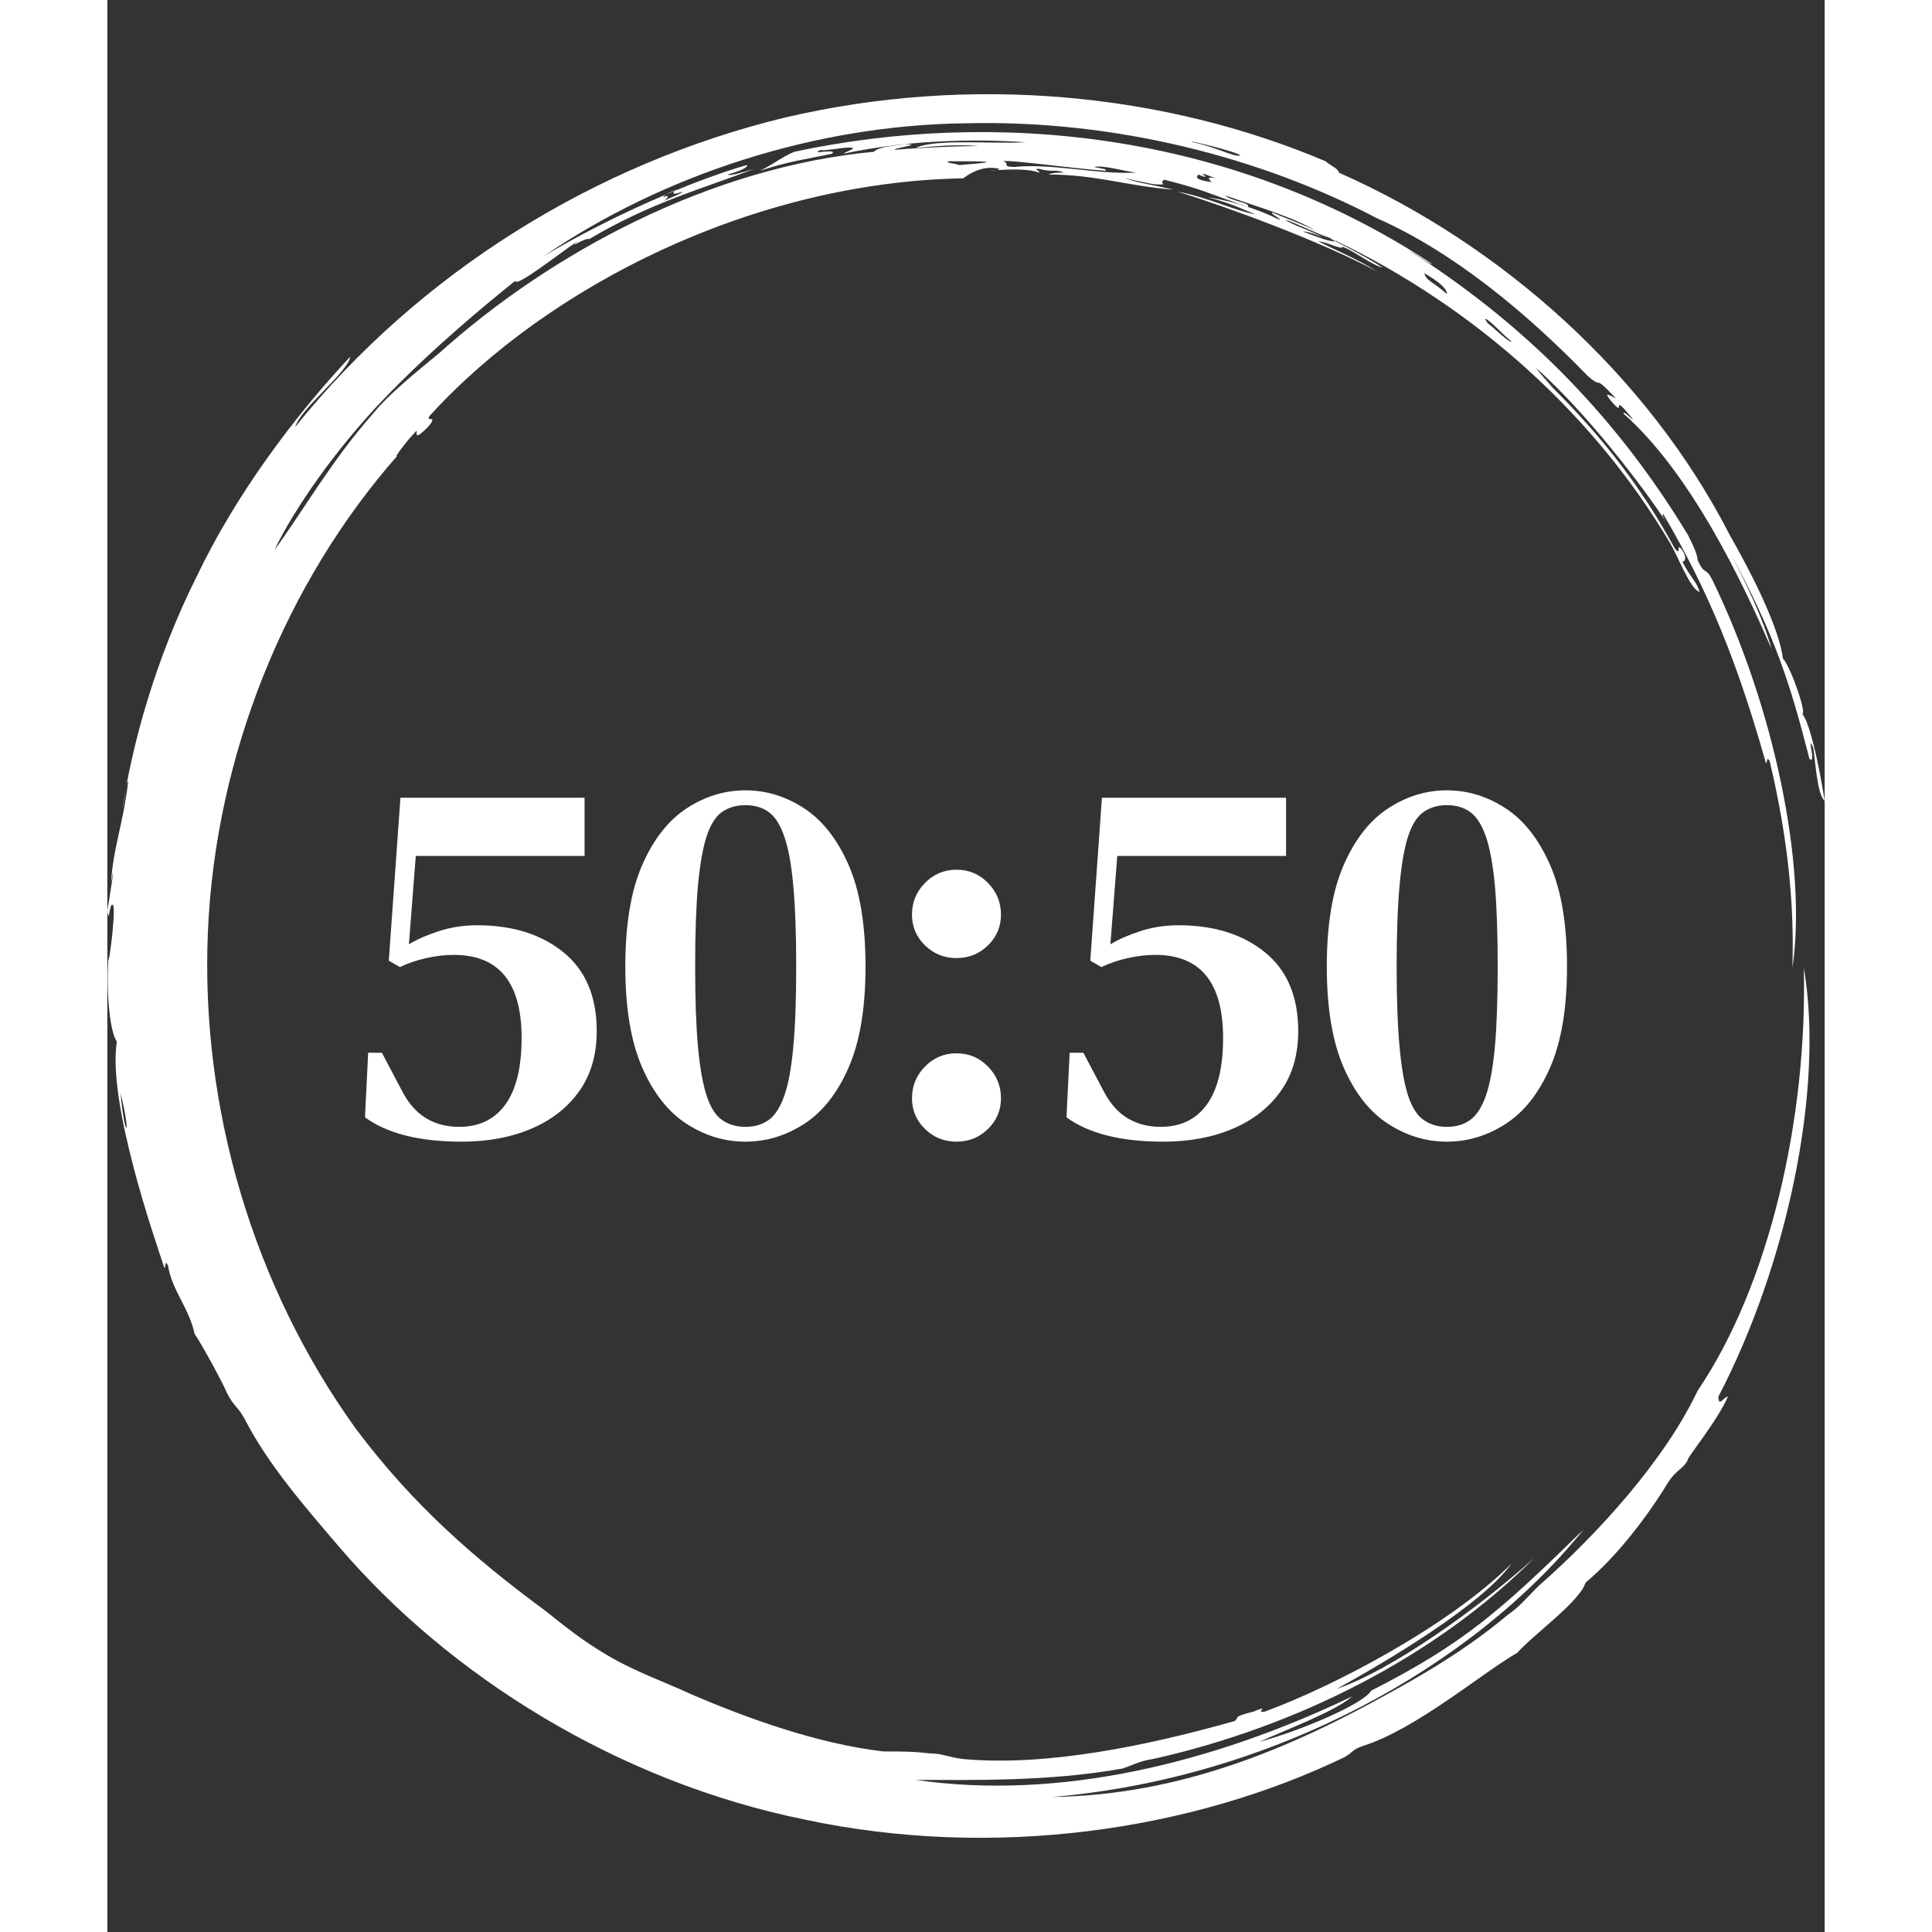 <svg xmlns="http://www.w3.org/2000/svg" version="1.1" xmlnsXlink="http://www.w3.org/1999/xlink" xmlnsSvgjs="http://svgjs.dev/svgjs" width="60" height="60" viewBox="0 0 2000 2250"><rect x="0" y="0" width="2000" height="2250" fill="#333333" stroke="none"/><g transform="matrix(1,0,0,1,0,0)"><svg viewBox="0 0 320 360" data-background-color="#046380" preserveAspectRatio="xMidYMid meet" height="2250" width="2000" xmlns="http://www.w3.org/2000/svg" xmlnsXlink="http://www.w3.org/1999/xlink"><defs></defs><g id="tight-bounds" transform="matrix(1,0,0,1,0,0)"><svg viewBox="0 0 320 360" height="360" width="320"><g><svg></svg></g><g><svg viewBox="0 0 320 360" height="360" width="320"><g><path d="M219.58 41.008c0.707 0 6.365 2.829 9.547 3.89-1.061 0.354-3.536-0.707-6.365-1.768 0.707 0 2.122 0.354 3.536 1.06-0.707-0.707-6.011-2.475-6.718-3.182M166.895 30.047c1.061-0.354 13.436 1.414 19.094 1.768 0.354-0.354-0.707-0.354-2.122-0.707 1.768-0.354 5.304 0.707 7.779 1.06-7.425 0.354-15.558-1.768-22.629-1.06-2.475 0-0.707-0.707-2.122-1.061M156.641 30.047c6.365 0 11.315 0 2.121 0.707-1.061-0.354-2.475-0.354-2.121-0.707M256.707 59.395c0.707 0 3.536 3.182 4.95 4.243-0.354 0.354-3.182-2.475-4.596-3.536 0.354 0.354 0 0-0.354-0.707M249.635 54.798c-2.829-2.475-3.889-2.475-4.243-3.889 2.475 1.414 4.243 2.829 4.243 3.889M204.022 32.522c0.354-0.354 1.061 0.354 2.829 0.707-2.122-0.354-1.768 0-1.061 0.707-2.475-0.354-3.182-0.707-2.475-1.414 1.414 0.707 1.768 0.354 0.707 0M103.602 36.765c0-0.354 1.414-1.061 2.475-1.414-1.061 0.707-0.707 1.061 1.061 0.353 0 0.354-2.122 1.061-3.536 1.768 0.707-0.354 1.414-1.414 0-0.707M211.094 28.986c-1.061 0.354-4.95-1.768-8.84-2.475-2.122-0.707 8.486 1.768 8.84 2.475M2.475 203.66c2.122 8.84 0.707 8.486 0 0M2.829 150.621c0.354-1.414 0.707-5.304 1.06-4.95-1.061 8.486-2.829 12.376-3.182 18.74 1.061-5.657-0.354 3.182-0.707 5.304 0.354 2.829 0.354-1.768 1.061-1.06 0.707 1.061-1.414 15.912-0.707 7.779-0.707 7.425 0 15.558 1.414 17.679-1.768 11.315 7.072 36.773 8.84 42.077 0.354 0.354 0-1.768 0.707-0.353 0.707 4.597 3.889 7.779 4.95 12.729 1.061 1.414 5.304 9.193 6.011 10.962 1.414 2.829 2.122 2.475 3.536 5.303 4.243 8.133 10.961 15.912 17.326 23.337 20.508 24.044 51.978 43.845 86.984 50.918 35.006 7.425 71.779 2.122 100.419-11.669 1.768-1.061 1.414-1.414 3.536-2.122 9.901-3.182 21.923-13.436 28.641-17.326 3.182-3.536 11.669-9.547 12.73-13.082 6.011-4.95 12.022-13.083 15.204-18.387 1.768-2.829 3.182-2.829 3.889-4.597-0.354 0 5.657-7.425 7.426-11.668-0.707 0-1.768 2.122-1.768 0 12.729-24.398 19.801-57.282 15.911-79.912 0.707 27.934-6.365 59.05-19.801 78.851-6.011 12.729-18.387 26.519-29.701 36.42-1.768 1.768-3.536 3.889-5.658 5.304-6.718 5.657-14.144 10.254-21.922 14.497-18.387 10.254-38.895 19.094-62.94 19.447 41.37-3.536 78.497-24.398 99.006-49.856-15.558 15.204-22.276 21.215-39.602 30.055-1.414 2.475-13.083 7.425-20.862 9.547 4.597-2.122 14.144-5.657 17.326-8.486-25.812 12.376-54.453 19.448-81.326 15.558 10.254 0 24.751 0.354 38.541-2.121 2.122-0.707 3.182-1.414 5.658-1.768 26.873-6.011 52.685-19.094 71.072-37.481-10.608 9.547-26.519 20.862-36.774 24.398 9.547-5.304 26.873-15.558 32.53-23.337-11.315 11.315-32.53 22.63-45.966 27.58-2.122 0.354 1.414-1.414-2.122 0-4.243 1.061-2.475 1.061-3.536 1.768-16.265 4.597-35.006 8.486-50.563 7.072-2.829-0.354-3.889-1.061-6.365-1.061-2.829-0.354-5.304-0.354-8.486-0.354-12.376-1.414-25.812-6.365-35.713-10.607-5.304-2.475-10.608-4.243-15.912-7.426-4.243-2.475-7.779-5.304-11.314-8.132-13.436-9.901-24.751-19.801-35.36-33.945-19.094-26.519-28.994-59.757-27.58-92.641 1.414-32.884 14.497-65.061 35.359-88.752-1.061 1.061 1.414-2.475 3.536-4.596 0 0.707-0.354 1.768 2.122-0.707 2.122-2.475-0.707-0.707 0.353-2.122 21.923-24.044 60.111-43.492 99.36-44.199 1.414-1.061 3.889-2.475 6.718-1.768 0 0.354-1.768 0.354-1.768 0.354 3.889-0.354 7.425-0.354 9.193 0.353 0.354-0.354-1.414-0.707 0-0.707 2.475 0.707 3.182 0 4.597 0.707-1.061 0-2.122 0-2.829 0.354 8.84 0 14.497 2.122 23.337 2.829-4.597-1.061-5.657-1.061-9.193-2.122 3.889 0.707 5.657 1.414 7.425 1.061-0.707 0-0.354-1.061 0.354-0.707 7.072 1.768 7.779 2.475 15.204 4.95 0.707-0.707-3.182-1.061-4.243-2.122 7.072 2.475 13.436 4.243 17.68 7.072-1.414-1.061-5.657-2.475-8.84-3.889-0.354 0.354 1.061 0.707 1.414 1.414-3.536-1.768-8.486-3.536-13.436-4.243 4.243 1.061 7.072 2.475 8.84 3.182-3.889-0.707-8.84-3.182-14.498-4.243 9.193 2.829 26.519 9.193 37.127 14.851-3.889-2.475-8.486-4.243-10.961-5.657 2.122 0.354 4.597 1.768 4.597 1.06 2.475 1.061 5.657 3.536 7.425 3.89-3.182-2.122-9.547-5.304-11.668-6.365 26.519 12.022 50.21 32.177 65.414 57.989 1.414 2.475 3.536 8.133 5.304 8.84-0.354-1.768-1.768-2.829-3.182-5.657 0.707 0 0.707-1.061 0-2.122-1.414-1.768 0 1.414-1.415-0.354-6.365-11.669-14.144-21.923-26.165-33.237 6.718 6.365 1.768 1.768 0.353-0.354 9.193 8.133 19.801 21.923 24.398 28.995-0.707-1.061-1.061-1.768-0.707-1.768 8.486 14.497 13.79 27.58 19.094 46.32 0.354 0.354 0-1.414 0.707-0.353 3.536 14.851 4.597 27.227 4.243 38.541 2.829-19.094-3.536-48.796-14.851-72.133-1.414-2.829-1.414-0.707-2.829-3.889 0-1.061-1.061-3.182-1.768-4.597-14.144-23.337-31.47-39.956-51.978-53.038 1.414 0.707 4.243 2.829 4.244 2.475-38.188-25.105-82.387-28.641-118.807-20.862-2.475 1.061-3.536 2.122-6.365 3.536 5.304-1.768 8.486-2.122 13.437-3.183 1.061-1.061-4.597 0.354-2.122-0.707 0.354 0.354 4.95-0.707 6.011-0.353 0 0.354-1.414 0.707-1.768 1.06 11.669-2.475 23.691-2.829 33.945-2.121-6.011 0.354-16.972-0.707-20.508 1.061 3.536-0.354 8.486-0.707 11.668-0.354-4.243 0-12.022 0.354-15.558 0.707-0.354-0.354 5.657-1.061 1.768-1.06-1.768 0.354-4.597 0.354-5.657 1.414-30.409 2.829-60.111 18.74-80.973 37.481-4.243 3.536-9.193 7.425-12.375 11.314-7.779 8.84-12.729 17.68-18.387 25.459 3.536-7.425 11.315-18.74 20.508-28.287 9.193-9.547 19.094-17.68 24.398-21.923 0 1.414 8.486-5.304 11.669-7.425-2.122 1.768 1.414-0.707 2.121-0.354 11.315-6.718 20.508-9.193 30.763-13.083-2.475 0.707-4.597 1.414-4.951 1.061 2.475-0.707 3.889-1.414 3.536-1.768-9.901 2.829-25.459 9.547-37.834 16.972 22.276-15.204 50.564-24.398 78.497-24.751 27.934-0.707 55.16 6.365 76.729 17.68 14.497 6.365 28.287 18.033 39.249 29.348 3.182 2.829 0.707-0.707 5.304 4.243-1.414-0.707-2.475-1.414-0.707 0.707 2.829 3.182-0.707-2.475 3.889 3.182-0.354 0-1.768-1.768-1.768-1.061 12.376 10.961 21.923 30.762 27.58 43.846-1.414-5.304-4.95-12.729-7.779-18.033 8.486 15.558 11.315 24.751 14.851 38.541 1.414 1.061-0.707-4.95 0.707-2.121 0.354 2.122 0.707 8.84 2.122 9.9-1.061-6.718-2.829-14.851-4.243-16.265 1.061 0.707-1.768-8.133-3.536-10.254-0.707-5.657-5.657-15.558-9.901-22.984-15.204-29.702-42.431-54.099-72.839-67.536 0-0.707-1.768-1.414-2.476-2.121-30.055-12.729-66.122-16.265-100.773-8.133-35.006 8.486-67.889 28.641-91.227 57.636 1.061-3.536 9.901-10.254 10.255-13.083-10.254 10.961-21.215 25.459-28.641 41.016-7.779 15.558-12.022 31.47-13.79 43.138" fill="#ffffff" data-fill-palette-color="tertiary"></path></g><g transform="matrix(1,0,0,1,48,147.268)"><svg viewBox="0 0 224 65.465" height="65.465" width="224"><g><svg viewBox="0 0 224 65.465" height="65.465" width="224"><g><svg viewBox="0 0 224 65.465" height="65.465" width="224"><g><svg viewBox="0 0 224 65.465" height="65.465" width="224"><g><svg viewBox="0 0 224 65.465" height="65.465" width="224"><g><svg viewBox="0 0 224 65.465" height="65.465" width="224"><g transform="matrix(1,0,0,1,0,0)"><svg width="224" viewBox="2.9 -32.5 113.59 33.2" height="65.465" data-palette-color="#ffffff"><path d="M12.05 0.7L12.05 0.7Q6.05 0.7 2.9-1.6L2.9-1.6 3.2-7.7 4.5-7.7 6.45-4Q7.35-2.3 8.7-1.5 10.05-0.7 11.8-0.7L11.8-0.7Q14.65-0.7 16.18-2.83 17.7-4.95 17.7-9.1L17.7-9.1Q17.7-16.95 11.3-16.95L11.3-16.95Q10.05-16.95 8.7-16.65 7.35-16.35 6.2-15.8L6.2-15.8 5.15-16.4 6.25-31.8 23.65-31.8 23.65-26.3 7.7-26.3 7.05-17.95Q8.2-18.65 9.9-19.2 11.6-19.75 13.5-19.75L13.5-19.75Q18.5-19.75 21.65-17.2 24.8-14.65 24.8-9.75L24.8-9.75Q24.8-6.4 23.15-4.08 21.5-1.75 18.63-0.53 15.75 0.7 12.05 0.7ZM38.85 0.7L38.85 0.7Q35.9 0.7 33.3-0.98 30.7-2.65 29.1-6.3 27.5-9.95 27.5-15.85L27.5-15.85Q27.5-21.8 29.1-25.45 30.7-29.1 33.3-30.8 35.9-32.5 38.85-32.5L38.85-32.5Q41.8-32.5 44.4-30.8 47-29.1 48.6-25.45 50.2-21.8 50.2-15.85L50.2-15.85Q50.2-9.95 48.6-6.3 47-2.65 44.4-0.98 41.8 0.7 38.85 0.7ZM38.85-0.7L38.85-0.7Q40.15-0.7 41.05-1.35 41.95-2 42.52-3.63 43.1-5.25 43.37-8.22 43.65-11.2 43.65-15.85L43.65-15.85Q43.65-20.55 43.37-23.53 43.1-26.5 42.52-28.15 41.95-29.8 41.05-30.45 40.15-31.1 38.85-31.1L38.85-31.1Q37.6-31.1 36.67-30.48 35.75-29.85 35.2-28.2 34.65-26.55 34.37-23.55 34.1-20.55 34.1-15.85L34.1-15.85Q34.1-11.2 34.37-8.22 34.65-5.25 35.2-3.6 35.75-1.95 36.67-1.33 37.6-0.7 38.85-0.7ZM58.8-16.65L58.8-16.65Q57.05-16.65 55.82-17.85 54.59-19.05 54.59-20.75L54.59-20.75Q54.59-22.5 55.82-23.75 57.05-25 58.8-25L58.8-25Q60.55-25 61.77-23.75 63-22.5 63-20.75L63-20.75Q63-19.05 61.77-17.85 60.55-16.65 58.8-16.65ZM58.8 0.7L58.8 0.7Q57.05 0.7 55.82-0.5 54.59-1.7 54.59-3.4L54.59-3.4Q54.59-5.15 55.82-6.4 57.05-7.65 58.8-7.65L58.8-7.65Q60.55-7.65 61.77-6.4 63-5.15 63-3.4L63-3.4Q63-1.7 61.77-0.5 60.55 0.7 58.8 0.7ZM78.34 0.7L78.34 0.7Q72.34 0.7 69.19-1.6L69.19-1.6 69.49-7.7 70.79-7.7 72.74-4Q73.64-2.3 74.99-1.5 76.34-0.7 78.09-0.7L78.09-0.7Q80.94-0.7 82.47-2.83 83.99-4.95 83.99-9.1L83.99-9.1Q83.99-16.95 77.59-16.95L77.59-16.95Q76.34-16.95 74.99-16.65 73.64-16.35 72.49-15.8L72.49-15.8 71.44-16.4 72.54-31.8 89.94-31.8 89.94-26.3 73.99-26.3 73.34-17.95Q74.49-18.65 76.19-19.2 77.89-19.75 79.79-19.75L79.79-19.75Q84.79-19.75 87.94-17.2 91.09-14.65 91.09-9.75L91.09-9.75Q91.09-6.4 89.44-4.08 87.79-1.75 84.92-0.53 82.04 0.7 78.34 0.7ZM105.14 0.7L105.14 0.7Q102.19 0.7 99.59-0.98 96.99-2.65 95.39-6.3 93.79-9.95 93.79-15.85L93.79-15.85Q93.79-21.8 95.39-25.45 96.99-29.1 99.59-30.8 102.19-32.5 105.14-32.5L105.14-32.5Q108.09-32.5 110.69-30.8 113.29-29.1 114.89-25.45 116.49-21.8 116.49-15.85L116.49-15.85Q116.49-9.95 114.89-6.3 113.29-2.65 110.69-0.98 108.09 0.7 105.14 0.7ZM105.14-0.7L105.14-0.7Q106.44-0.7 107.34-1.35 108.24-2 108.82-3.63 109.39-5.25 109.67-8.22 109.94-11.2 109.94-15.85L109.94-15.85Q109.94-20.55 109.67-23.53 109.39-26.5 108.82-28.15 108.24-29.8 107.34-30.45 106.44-31.1 105.14-31.1L105.14-31.1Q103.89-31.1 102.97-30.48 102.04-29.85 101.49-28.2 100.94-26.55 100.67-23.55 100.39-20.55 100.39-15.85L100.39-15.85Q100.39-11.2 100.67-8.22 100.94-5.25 101.49-3.6 102.04-1.95 102.97-1.33 103.89-0.7 105.14-0.7Z" opacity="1" transform="matrix(1,0,0,1,0,0)" fill="#ffffff" class="undefined-text-0" data-fill-palette-color="primary" id="text-0"></path></svg></g></svg></g></svg></g></svg></g><g></g></svg></g></svg></g></svg></g></svg></g></svg><rect width="320" height="360" fill="none" stroke="none" visibility="hidden"></rect></g></svg></g></svg>